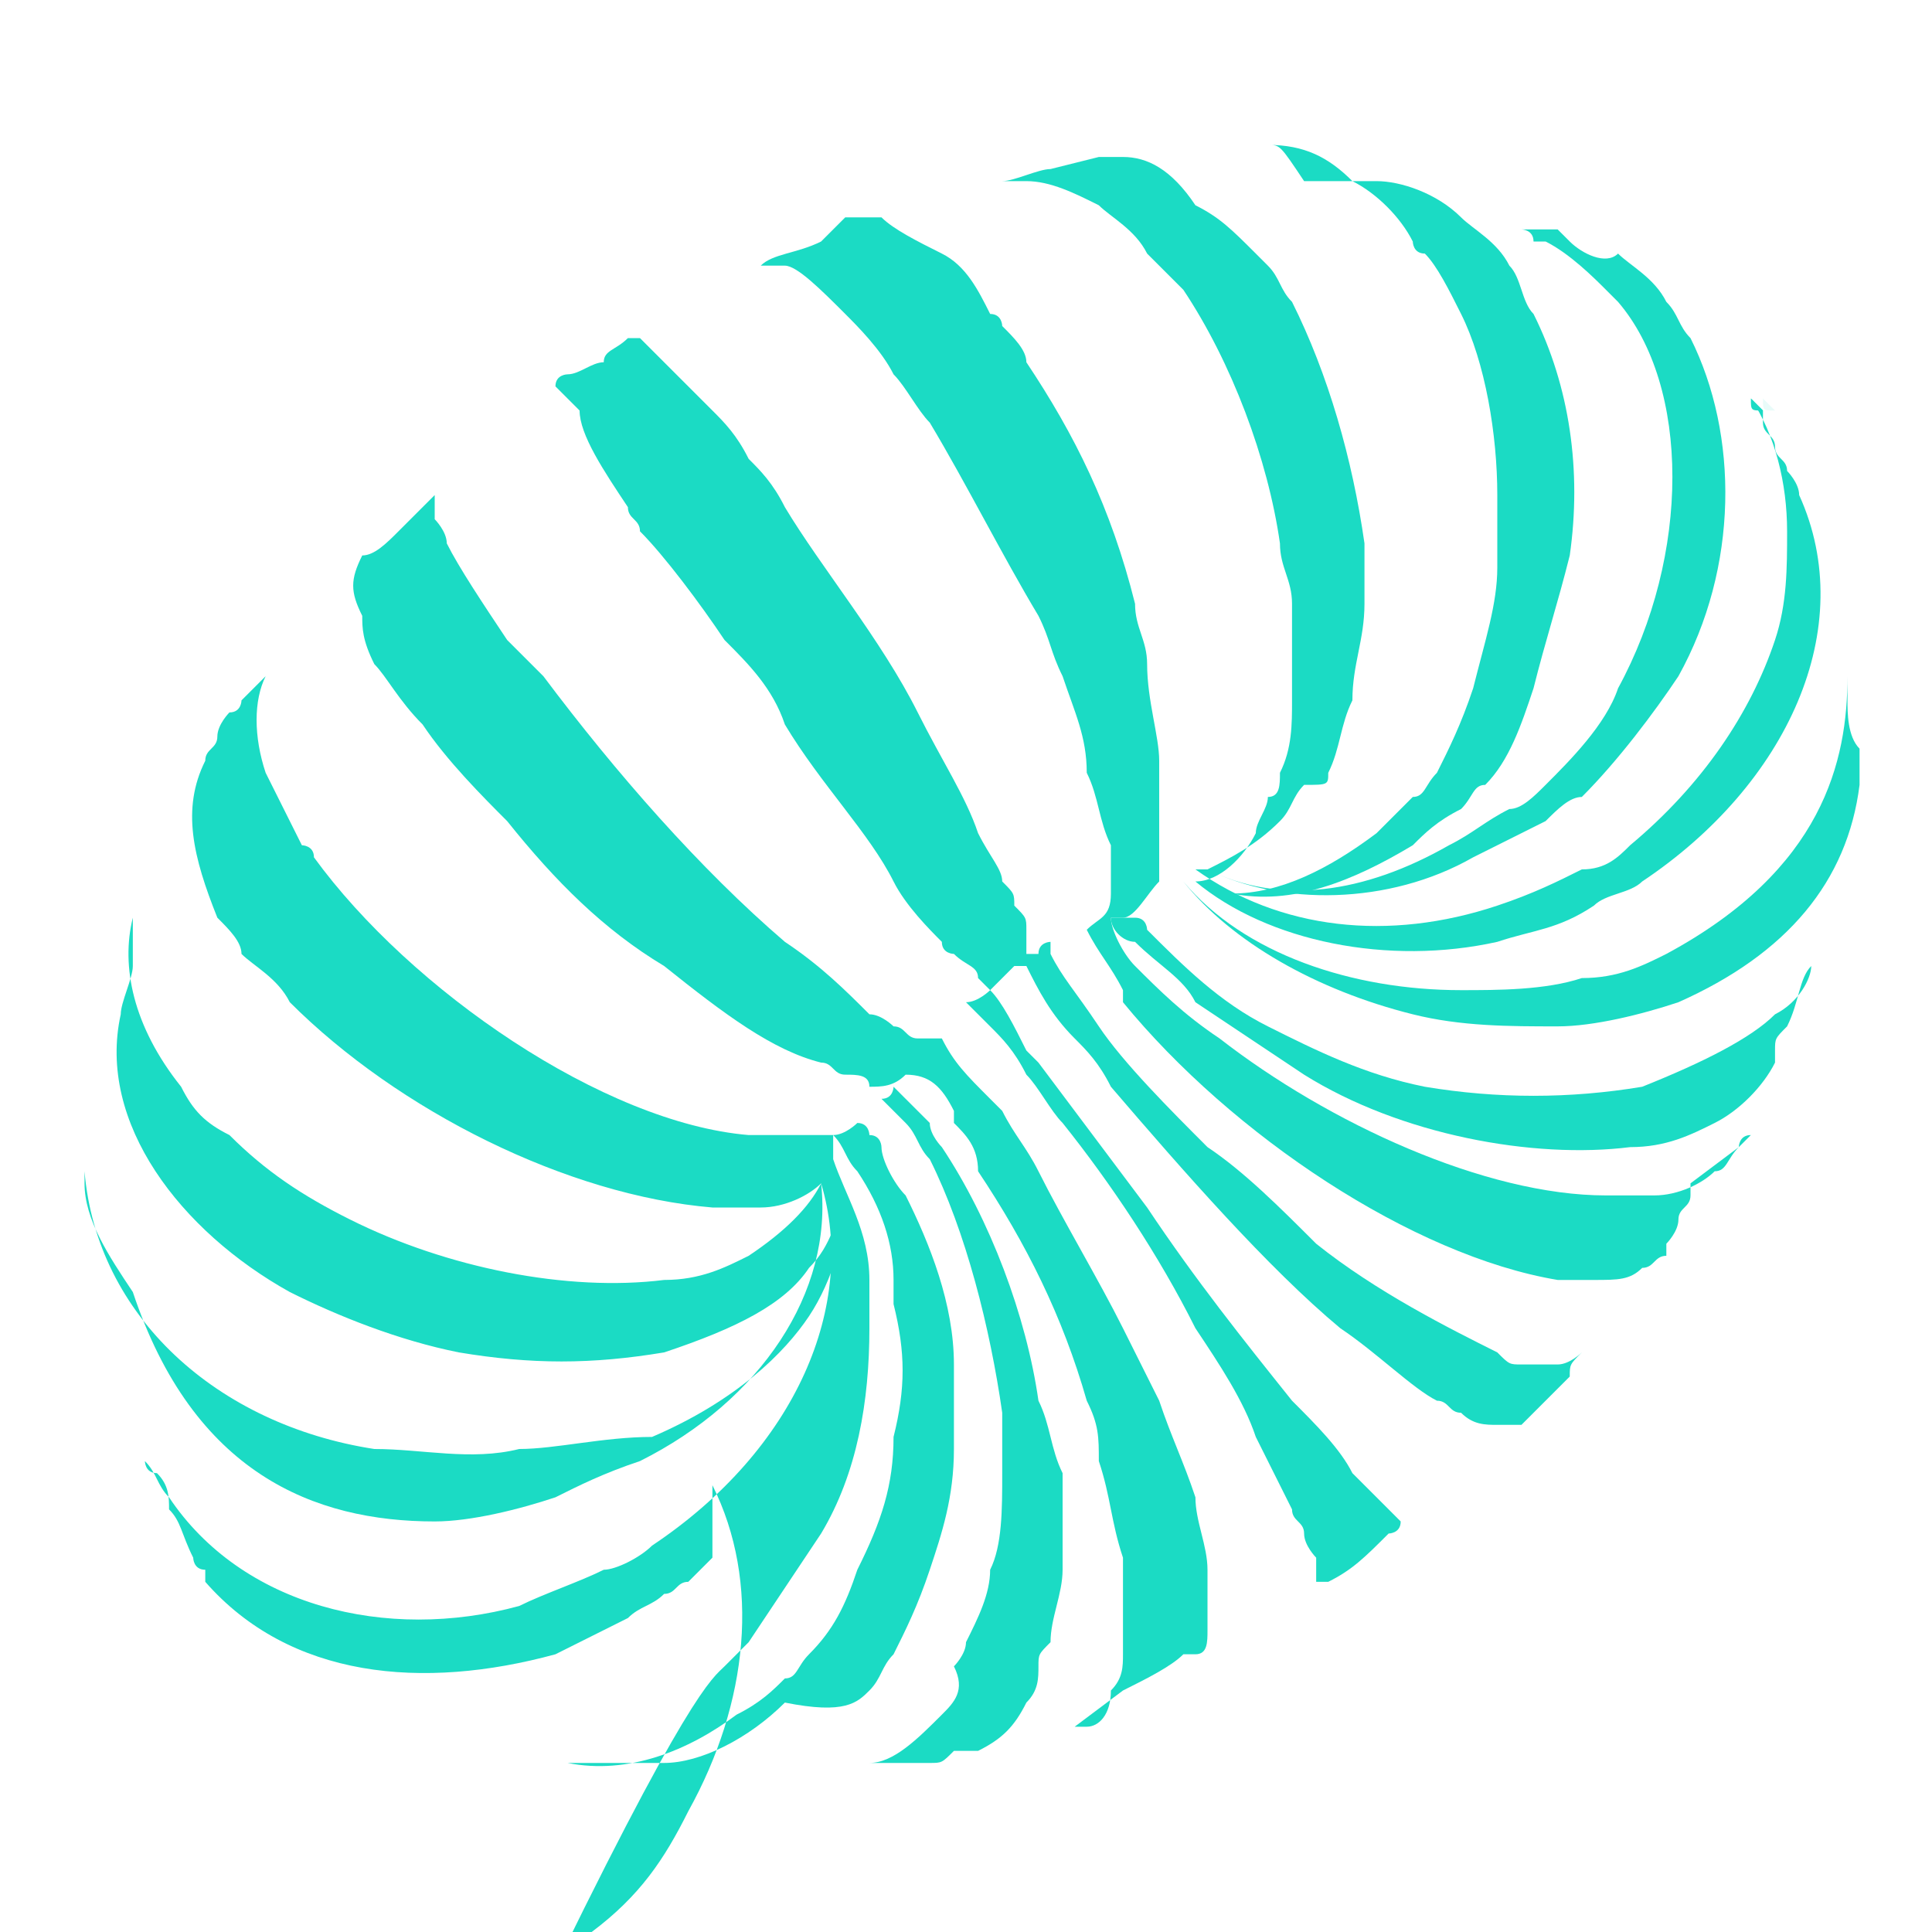 <?xml version="1.0" encoding="utf-8"?>
<!-- Generator: Adobe Illustrator 19.1.1, SVG Export Plug-In . SVG Version: 6.00 Build 0)  -->
<svg version="1.1" id="Layer_1" xmlns="http://www.w3.org/2000/svg" xmlns:xlink="http://www.w3.org/1999/xlink" x="0px" y="0px"
	 viewBox="0 0 16 16" style="enable-background:new 0 0 16 16;" xml:space="preserve">
<style type="text/css">
	.st0{opacity:0.1;}
	.st1{fill:#1BDBC4;}
</style>
<g>
	<g class="st0">
		<path class="st1" d="M4.6,3.3L4.6,3.3L4.6,3.3C4.6,3.3,4.6,3.3,4.6,3.3z"/>
		<path class="st1" d="M13.3,11.2C13.3,11.2,13.3,11.2,13.3,11.2C13.3,11.2,13.3,11.2,13.3,11.2C13.3,11.2,13.3,11.2,13.3,11.2z"/>
		<path class="st1" d="M1.2,11.9C1.2,11.9,1.2,12,1.2,11.9C1.2,12,1.2,12,1.2,11.9C1.2,12,1.2,11.9,1.2,11.9
			C1.2,11.9,1.2,11.9,1.2,11.9z"/>
		<path class="st1" d="M6.9,9.7C6.9,9.8,6.9,9.8,6.9,9.7C6.9,9.8,6.9,9.8,6.9,9.7L6.9,9.7z"/>
		<path class="st1" d="M1.3,12.1C1.3,12.1,1.3,12.1,1.3,12.1C1.3,12.1,1.3,12.1,1.3,12.1C1.3,12.1,1.3,12.1,1.3,12.1z"/>
		<path class="st1" d="M14.6,3.3c0,0,0.1,0.1,0.1,0.1C14.6,3.4,14.6,3.4,14.6,3.3z"/>
	</g>
	<g>
		<path class="st1" d="M14.4,9.5C14.4,9.5,14.4,9.5,14.4,9.5L14.4,9.5c-0.1,0.1-0.1,0.2-0.2,0.2c-0.1,0.1-0.3,0.2-0.5,0.2
			c-0.1,0-0.3,0-0.4,0c-1,0-2.3-0.6-3.2-1.3C9.8,8.4,9.6,8.2,9.4,8c0,0,0,0,0,0C9.3,7.9,9.2,7.7,9.2,7.6l0,0c0,0,0.1,0,0.1,0
			c0,0,0,0,0,0c0.1,0,0.2-0.2,0.3-0.3c0,0,0-0.1,0-0.1c0,0,0,0,0,0c0,0,0-0.1,0-0.1c0-0.1,0-0.1,0-0.2c0-0.2,0-0.4,0-0.6
			c0-0.2-0.1-0.5-0.1-0.8c0-0.2-0.1-0.3-0.1-0.5C9.2,4.2,8.9,3.6,8.5,3C8.5,2.9,8.4,2.8,8.3,2.7c0,0,0-0.1-0.1-0.1
			C8.1,2.4,8,2.2,7.8,2.1C7.6,2,7.4,1.9,7.3,1.8c-0.1,0-0.1,0-0.2,0h0c0,0-0.1,0-0.1,0c0,0,0,0,0,0c0,0,0,0,0,0l0,0
			C6.9,1.9,6.9,1.9,6.8,2l0,0l0,0h0C6.6,2.1,6.4,2.1,6.3,2.2c0,0,0,0,0.1,0c0,0,0.1,0,0.1,0c0.1,0,0.3,0.2,0.5,0.4
			c0.1,0.1,0.3,0.3,0.4,0.5c0,0,0,0,0,0c0.1,0.1,0.2,0.3,0.3,0.4C8,4,8.3,4.6,8.6,5.1c0.1,0.2,0.1,0.3,0.2,0.5C8.9,5.9,9,6.1,9,6.4
			C9.1,6.6,9.1,6.8,9.2,7c0,0.1,0,0.1,0,0.2c0,0.1,0,0.2,0,0.2c0,0.2-0.1,0.2-0.2,0.3c0,0,0,0,0,0c0,0,0,0,0,0
			C9.1,7.9,9.2,8,9.3,8.2l0,0l0,0l0,0l0,0c0,0,0,0,0,0.1c0.9,1.1,2.4,2.1,3.6,2.3c0.1,0,0.2,0,0.3,0c0.2,0,0.3,0,0.4-0.1
			c0.1,0,0.1-0.1,0.2-0.1c0,0,0,0,0,0l0,0l0-0.1l0,0c0,0,0,0,0,0c0,0,0,0,0,0c0,0,0.1-0.1,0.1-0.2c0-0.1,0.1-0.1,0.1-0.2l0-0.1
			c0,0,0,0,0,0c0,0,0,0,0,0L14.4,9.5C14.3,9.5,14.4,9.5,14.4,9.5C14.4,9.5,14.4,9.5,14.4,9.5C14.4,9.4,14.4,9.4,14.4,9.5
			C14.4,9.4,14.4,9.4,14.4,9.5C14.4,9.4,14.4,9.5,14.4,9.5l0.1-0.1l0,0C14.4,9.4,14.4,9.5,14.4,9.5C14.4,9.5,14.4,9.5,14.4,9.5z"/>
		<path class="st1" d="M4.5,3.3L4.5,3.3L4.5,3.3L4.5,3.3z"/>
		<path class="st1" d="M13.1,11.2c0,0-0.1,0.1-0.2,0.1c-0.1,0-0.2,0-0.3,0c-0.1,0-0.1,0-0.2-0.1c-0.4-0.2-1-0.5-1.5-0.9
			C10.6,10,10.3,9.7,10,9.5c-0.3-0.3-0.7-0.7-0.9-1C8.9,8.2,8.8,8.1,8.7,7.9c0,0,0,0,0-0.1c0,0,0,0,0,0c0,0-0.1,0-0.1,0.1l0,0
			c0,0,0,0-0.1,0c0,0,0,0,0,0c0,0,0,0,0-0.1c0,0,0-0.1,0-0.1c0-0.1,0-0.1-0.1-0.2c0-0.1,0-0.1-0.1-0.2C8.3,7.2,8.2,7.1,8.1,6.9
			C8,6.6,7.8,6.3,7.6,5.9C7.3,5.3,6.8,4.7,6.5,4.2C6.4,4,6.3,3.9,6.2,3.8C6.1,3.6,6,3.5,5.9,3.4C5.7,3.2,5.5,3,5.4,2.9
			c0,0-0.1-0.1-0.1-0.1c0,0,0,0-0.1,0h0c0,0,0,0,0,0l0,0c0,0,0,0,0,0C5.1,2.9,5,2.9,5,3c0,0,0,0,0,0l0,0C4.9,3,4.8,3.1,4.7,3.1
			c0,0,0,0,0,0c0,0,0,0,0,0c0,0,0,0,0,0c0,0-0.1,0-0.1,0.1c0,0,0,0,0,0c0,0,0,0,0,0c0,0,0,0,0,0c0,0,0,0,0,0c0,0,0,0,0,0
			c0,0,0,0,0,0l0,0c0,0,0,0,0.1,0.1c0,0,0.1,0.1,0.1,0.1C4.8,3.6,5,3.9,5.2,4.2c0,0.1,0.1,0.1,0.1,0.2C5.5,4.6,5.8,5,6,5.3
			C6.2,5.5,6.4,5.7,6.5,6c0.3,0.5,0.7,0.9,0.9,1.3c0.1,0.2,0.3,0.4,0.4,0.5c0,0.1,0.1,0.1,0.1,0.1C8,8,8.1,8,8.1,8.1
			c0.1,0.1,0.1,0.1,0.1,0.1c0,0-0.1,0.1-0.2,0.1c0,0,0,0,0,0c0,0,0,0,0,0l0,0l0,0c0.1,0.1,0.1,0.1,0.2,0.2c0.1,0.1,0.2,0.2,0.3,0.4
			l0,0c0.1,0.1,0.2,0.3,0.3,0.4c0.4,0.5,0.8,1.1,1.1,1.7c0.2,0.3,0.4,0.6,0.5,0.9c0.1,0.2,0.2,0.4,0.3,0.6c0,0,0,0,0,0c0,0,0,0,0,0
			c0,0.1,0.1,0.1,0.1,0.2c0,0.1,0.1,0.2,0.1,0.2c0,0.1,0,0.1,0,0.2c0,0,0,0,0,0c0,0,0,0,0.1,0l0,0l0,0c0.2-0.1,0.3-0.2,0.5-0.4
			c0,0,0.1,0,0.1-0.1c0,0,0,0,0,0c0,0,0,0-0.1-0.1c0,0-0.1-0.1-0.2-0.2c0,0-0.1-0.1-0.1-0.1c0,0,0,0,0,0c0,0,0,0,0,0
			c-0.1-0.2-0.3-0.4-0.5-0.6c-0.4-0.5-0.8-1-1.2-1.6c0,0,0,0,0,0C9.2,9.6,8.9,9.2,8.6,8.8l0,0c0,0-0.1-0.1-0.1-0.1
			C8.4,8.5,8.3,8.3,8.2,8.2c0,0,0,0,0.1-0.1l0.1-0.1l0,0c0,0,0,0,0,0l0,0c0,0,0,0,0,0c0,0,0,0,0,0c0,0,0,0,0.1,0
			c0.1,0.2,0.2,0.4,0.4,0.6C9,8.7,9.1,8.8,9.2,9c0.6,0.7,1.3,1.5,1.9,2c0.3,0.2,0.6,0.5,0.8,0.6c0.1,0,0.1,0.1,0.2,0.1
			c0.1,0.1,0.2,0.1,0.3,0.1c0.1,0,0.1,0,0.2,0c0,0,0,0,0,0c0,0,0,0,0,0l0,0l0,0l0.1-0.1l0,0l0,0c0,0,0,0,0,0
			c0.1-0.1,0.1-0.1,0.2-0.2c0,0,0,0,0,0c0,0,0.1-0.1,0.1-0.1l0,0c0,0,0,0,0,0l0,0C13,11.3,13,11.3,13.1,11.2
			C13.1,11.2,13.1,11.2,13.1,11.2C13.1,11.2,13.1,11.2,13.1,11.2C13.1,11.2,13.1,11.2,13.1,11.2C13.1,11.2,13.1,11.2,13.1,11.2
			C13.1,11.2,13.1,11.2,13.1,11.2C13.1,11.2,13.1,11.2,13.1,11.2C13.1,11.2,13.1,11.2,13.1,11.2z"/>
		<path class="st1" d="M13.2,11.2C13.2,11.2,13.2,11.2,13.2,11.2C13.1,11.2,13.1,11.2,13.2,11.2C13.1,11.2,13.1,11.2,13.2,11.2z"/>
		<path class="st1" d="M1.1,11.9C1.1,11.9,1.1,11.9,1.1,11.9C1.1,12,1.1,12,1.1,11.9C1.1,11.9,1.1,11.9,1.1,11.9
			C1.1,11.9,1.1,11.9,1.1,11.9z"/>
		<path class="st1" d="M6.8,9.7C6.8,9.7,6.8,9.8,6.8,9.7C6.8,9.8,6.8,9.7,6.8,9.7L6.8,9.7z"/>
		<path class="st1" d="M15.3,5.8C15.3,5.8,15.3,5.8,15.3,5.8L15.3,5.8C15.3,5.8,15.3,5.8,15.3,5.8c0-0.1,0-0.1,0-0.1
			c0,0,0-0.1,0-0.1v0v0c0,0,0,0,0,0.1C15.3,5.7,15.3,5.8,15.3,5.8c0,0,0-0.1,0-0.2c0,0.7-0.2,1.6-1.5,2.3c0,0,0,0,0,0.1
			c0,0,0,0,0-0.1c-0.2,0.1-0.4,0.2-0.7,0.2c-0.3,0.1-0.7,0.1-1,0.1c-0.9,0-1.8-0.3-2.3-0.9c0,0,0,0,0.1,0l0,0l0,0l0,0c0,0,0,0,0,0
			c0.6,0.5,1.6,0.7,2.5,0.5c0.3-0.1,0.5-0.1,0.8-0.3c0.1-0.1,0.3-0.1,0.4-0.2c1.2-0.8,1.8-2.1,1.3-3.2c0-0.1-0.1-0.2-0.1-0.2
			c0,0,0,0,0,0c0-0.1-0.1-0.1-0.1-0.2c0-0.1-0.1-0.1-0.1-0.2c0,0,0,0,0-0.1c0,0-0.1-0.1-0.1-0.1c0.2,0.3,0.3,0.7,0.3,1.1
			c0,0.3,0,0.6-0.1,0.9c-0.2,0.6-0.6,1.2-1.2,1.7c-0.1,0.1-0.2,0.2-0.4,0.2c-0.2,0.1-0.4,0.2-0.7,0.3c-0.9,0.3-1.8,0.2-2.5-0.3h0
			c0,0,0.1,0,0.1,0c0.6,0.3,1.5,0.3,2.2-0.1c0.2-0.1,0.4-0.2,0.6-0.3c0.1-0.1,0.2-0.2,0.3-0.2c0.3-0.3,0.6-0.7,0.8-1
			c0.5-0.9,0.5-2,0.1-2.8c-0.1-0.1-0.1-0.2-0.2-0.3c-0.1-0.2-0.3-0.3-0.4-0.4C13.3,2.2,13.1,2.1,13,2l0,0c0,0,0,0,0,0
			c0,0-0.1-0.1-0.1-0.1c0,0,0,0-0.1,0c0,0,0,0,0,0c0,0-0.1,0-0.1,0l0,0c0,0,0,0,0,0c0,0,0,0,0,0c0,0,0,0,0,0c0,0,0,0,0,0
			c0,0,0,0,0,0c0,0,0,0,0,0c0,0,0,0,0,0c0,0,0,0,0,0h0c0,0,0,0-0.1,0l0,0c0,0,0.1,0,0.1,0.1c0,0,0,0,0.1,0l0,0
			c0.2,0.1,0.4,0.3,0.5,0.4c0,0,0.1,0.1,0.1,0.1C14,3.2,14,4.6,13.4,5.7C13.3,6,13,6.3,12.8,6.5l0,0l0,0c-0.1,0.1-0.2,0.2-0.3,0.2
			c-0.2,0.1-0.3,0.2-0.5,0.3c-0.7,0.4-1.4,0.5-2,0.2c0.2-0.1,0.4-0.2,0.6-0.4c0.1-0.1,0.1-0.2,0.2-0.3C11,6.5,11,6.5,11,6.4
			c0,0,0,0,0,0c0,0,0,0,0,0c0.1-0.2,0.1-0.4,0.2-0.6c0-0.3,0.1-0.5,0.1-0.8c0-0.2,0-0.4,0-0.5c-0.1-0.7-0.3-1.4-0.6-2
			c-0.1-0.1-0.1-0.2-0.2-0.3c0,0-0.1-0.1-0.1-0.1c-0.2-0.2-0.3-0.3-0.5-0.4C9.7,1.4,9.5,1.3,9.3,1.3c-0.1,0-0.1,0-0.2,0c0,0,0,0,0,0
			L8.7,1.4l0,0c0,0,0,0,0,0c0,0,0,0,0,0c-0.1,0-0.3,0.1-0.4,0.1c0.1,0,0.1,0,0.2,0c0.2,0,0.4,0.1,0.6,0.2c0.1,0.1,0.3,0.2,0.4,0.4
			c0,0,0.1,0.1,0.1,0.1c0.1,0.1,0.1,0.1,0.2,0.2c0.4,0.6,0.7,1.4,0.8,2.1c0,0.2,0.1,0.3,0.1,0.5c0,0.3,0,0.5,0,0.8
			c0,0.2,0,0.4-0.1,0.6l0,0c0,0.1,0,0.2-0.1,0.2c0,0.1-0.1,0.2-0.1,0.3c-0.1,0.2-0.3,0.4-0.5,0.4h0c0,0,0,0,0,0c0,0,0,0-0.1,0h0
			c0.4,0.5,1.1,0.9,1.9,1.1c0.4,0.1,0.8,0.1,1.2,0.1c0.3,0,0.7-0.1,1-0.2c0.9-0.4,1.4-1,1.5-1.8c0,0,0,0,0,0c0,0,0,0,0,0
			c0,0,0-0.1,0-0.1c0,0,0,0,0,0v0c0-0.1,0-0.1,0-0.2c0,0.1,0,0.1,0,0.2c0,0,0,0,0,0c0-0.1,0-0.1,0-0.2C15.3,6.1,15.3,5.9,15.3,5.8z"
			/>
		<path class="st1" d="M10,13c0-0.2-0.1-0.4-0.1-0.6c-0.1-0.3-0.2-0.5-0.3-0.8c-0.1-0.2-0.2-0.4-0.3-0.6c-0.2-0.4-0.5-0.9-0.7-1.3
			C8.5,9.5,8.4,9.4,8.3,9.2c0,0-0.1-0.1-0.1-0.1C8,8.9,7.9,8.8,7.8,8.6l0,0l0,0c0,0-0.1,0-0.2,0c-0.1,0-0.1-0.1-0.2-0.1
			c0,0-0.1-0.1-0.2-0.1l0,0C7,8.2,6.8,8,6.5,7.8c-0.7-0.6-1.4-1.4-2-2.2C4.4,5.5,4.3,5.4,4.2,5.3C4,5,3.8,4.7,3.7,4.5
			c0-0.1-0.1-0.2-0.1-0.2c0-0.1,0-0.2,0-0.2c0,0,0,0,0,0c0,0,0,0,0,0c0,0,0,0,0,0L3.5,4.2L3.4,4.3c0,0,0,0,0,0c0,0,0,0,0,0
			c0,0-0.1,0.1-0.1,0.1C3.2,4.5,3.1,4.6,3,4.6c0,0,0,0,0,0c0,0,0,0,0,0c0,0,0,0,0,0c0,0,0,0,0,0C2.9,4.8,2.9,4.9,3,5.1
			C3,5.2,3,5.3,3.1,5.5C3.2,5.6,3.3,5.8,3.5,6c0.2,0.3,0.5,0.6,0.7,0.8C4.6,7.3,5,7.7,5.5,8c0.5,0.4,0.9,0.7,1.3,0.8l0,0
			c0.1,0,0.1,0.1,0.2,0.1c0.1,0,0.2,0,0.2,0.1c0.1,0,0.2,0,0.3-0.1l0,0c0,0,0,0,0,0c0,0,0,0,0,0l0,0l0,0C7.7,8.9,7.8,9,7.9,9.2
			c0,0,0,0,0,0.1c0.1,0.1,0.2,0.2,0.2,0.4c0.4,0.6,0.7,1.2,0.9,1.9c0.1,0.2,0.1,0.3,0.1,0.5c0.1,0.3,0.1,0.5,0.2,0.8
			c0,0.2,0,0.4,0,0.6c0,0.1,0,0.1,0,0.2c0,0.1,0,0.2-0.1,0.3c0,0.2-0.1,0.3-0.2,0.3c0,0,0,0,0,0c0,0,0,0-0.1,0c0,0,0,0,0,0L9.3,14
			l0,0l0,0c0.2-0.1,0.4-0.2,0.5-0.3c0,0,0.1,0,0.1,0c0,0,0,0,0,0c0.1,0,0.1-0.1,0.1-0.2c0-0.1,0-0.2,0-0.2C10,13.1,10,13.1,10,13z"
			/>
		<path class="st1" d="M8.6,11.6c-0.1-0.7-0.4-1.5-0.8-2.1C7.8,9.5,7.7,9.4,7.7,9.3c0,0,0,0,0,0c0,0,0,0,0,0c0,0,0,0,0,0
			c0,0-0.1-0.1-0.1-0.1C7.5,9.1,7.4,9,7.4,9c0,0,0,0,0,0l0,0l0,0l0,0c0,0,0,0,0,0c0,0,0,0,0,0l0,0l0,0l0,0c0,0,0,0.1-0.1,0.1
			c0,0,0.1,0.1,0.1,0.1c0,0,0.1,0.1,0.1,0.1c0,0,0,0,0,0c0,0,0,0,0,0c0,0,0,0,0,0c0.1,0.1,0.1,0.2,0.2,0.3C8,10.2,8.2,11,8.3,11.7
			c0,0.2,0,0.3,0,0.5c0,0.3,0,0.6-0.1,0.8c0,0.2-0.1,0.4-0.2,0.6c0,0,0,0,0,0c0,0,0,0,0,0c0,0.1-0.1,0.2-0.1,0.2
			C8,14,7.9,14.1,7.8,14.2c-0.2,0.2-0.4,0.4-0.6,0.4l0,0c0,0-0.1,0-0.1,0c0,0,0,0,0.1,0l0,0h0l0.2,0c0,0,0,0,0,0c0,0,0,0,0,0
			c0,0,0,0,0,0c0,0,0,0,0.1,0c0.1,0,0.1,0,0.2,0c0.1,0,0.1,0,0.2-0.1c0,0,0,0,0,0c0,0,0.1,0,0.1,0c0,0,0,0,0,0c0,0,0.1,0,0.1,0
			c0,0,0,0,0,0h0c0.2-0.1,0.3-0.2,0.4-0.4c0.1-0.1,0.1-0.2,0.1-0.3c0-0.1,0-0.1,0.1-0.2c0,0,0,0,0,0c0,0,0,0,0,0
			c0-0.2,0.1-0.4,0.1-0.6c0-0.3,0-0.5,0-0.8C8.7,12,8.7,11.8,8.6,11.6z"/>
		<path class="st1" d="M7.4,13.7c0.1-0.2,0.2-0.4,0.3-0.7c0.1-0.3,0.2-0.6,0.2-1c0-0.2,0-0.5,0-0.7c0-0.5-0.2-1-0.4-1.4
			C7.4,9.8,7.3,9.6,7.3,9.5c0,0,0-0.1-0.1-0.1c0,0,0-0.1-0.1-0.1c0,0,0,0,0,0l0,0C7.1,9.3,7,9.4,6.9,9.4c-0.1,0-0.1,0-0.2,0
			c0,0,0,0,0,0c-0.1,0-0.1,0-0.2,0c-0.1,0-0.2,0-0.3,0C5,9.3,3.4,8.2,2.6,7.1C2.6,7,2.5,7,2.5,7C2.4,6.8,2.3,6.6,2.2,6.4
			c-0.1-0.3-0.1-0.6,0-0.8c0,0,0,0,0,0L2,5.8l0,0l0,0c0,0,0,0,0,0c0,0,0,0.1-0.1,0.1c0,0-0.1,0.1-0.1,0.2c0,0.1-0.1,0.1-0.1,0.2
			c0,0,0,0,0,0l0,0c0,0,0,0,0,0s0,0,0,0s0,0,0,0c0,0,0,0,0,0l0,0c0,0,0,0,0,0C1.5,6.7,1.6,7.1,1.8,7.6C1.9,7.7,2,7.8,2,7.9
			C2.1,8,2.3,8.1,2.4,8.3C3.3,9.2,4.7,9.9,5.9,10c0.2,0,0.3,0,0.4,0c0.2,0,0.4-0.1,0.5-0.2l0,0c0.3,1-0.2,2.2-1.4,3l0,0
			c-0.1,0.1-0.3,0.2-0.4,0.2c-0.2,0.1-0.5,0.2-0.7,0.3c-1.1,0.3-2.3,0-2.9-0.9c-0.1-0.1-0.1-0.2-0.2-0.3c0,0,0,0.1,0.1,0.1
			c0.1,0.1,0.1,0.2,0.1,0.3c0.1,0.1,0.1,0.2,0.2,0.4c0,0,0,0,0,0c0,0,0,0,0,0c0,0,0,0.1,0.1,0.1c0,0,0,0,0,0.1
			c0.7,0.8,1.8,0.9,2.9,0.6c0.2-0.1,0.4-0.2,0.6-0.3c0.1-0.1,0.2-0.1,0.3-0.2c0,0,0,0,0,0c0.1,0,0.1-0.1,0.2-0.1l0.1-0.1
			c0,0,0,0,0,0c0,0,0,0,0.1-0.1c0,0,0,0,0,0c0,0,0,0,0,0l0,0c0,0,0,0,0,0c0,0,0,0,0,0c0,0,0,0,0,0c0,0,0,0,0,0c0,0,0,0,0,0
			c0,0,0,0,0,0c0,0,0,0,0,0c0,0,0,0,0,0c0,0,0,0,0,0c0,0,0,0,0,0c0,0,0,0,0,0c0,0,0,0,0,0c0,0,0,0,0,0c0,0,0,0,0,0c0,0,0,0,0,0
			c0,0,0,0,0,0c0,0,0,0,0,0c0,0,0,0,0,0c0,0,0,0,0,0c0,0,0,0,0,0c0,0,0,0,0,0c0,0,0,0,0,0c0,0,0,0,0,0c0,0,0,0,0,0c0,0,0,0,0,0l0,0
			c0,0,0,0,0,0c0,0,0,0,0,0c0,0,0,0,0,0c0,0,0,0,0,0s0,0,0,0c0,0,0,0,0,0c0,0,0,0,0,0c0,0,0,0,0,0c0,0,0,0,0,0l0,0c0,0,0,0,0,0
			c0,0,0,0,0,0c0,0,0,0,0,0c0,0,0,0,0,0c0,0,0,0,0,0c0,0,0,0,0,0c0,0,0,0,0,0c0,0,0,0,0,0c0,0,0,0,0,0c0,0,0,0,0,0c0,0,0,0,0,0
			c0,0,0,0,0,0c0,0,0,0,0,0c0,0,0,0,0,0c0,0,0,0,0,0s0,0,0,0c0,0,0,0,0,0c0,0,0,0,0,0c0,0,0,0,0,0c0,0,0,0,0,0c0,0,0,0,0,0v0
			c0,0,0,0,0,0c0,0,0,0,0,0c0,0,0,0,0,0c0,0,0,0,0,0c0,0,0,0,0,0c0,0,0,0,0,0l0,0v0c0,0,0,0,0,0c0,0,0,0,0,0v0c0,0,0,0,0,0
			c0,0,0,0,0,0c0,0,0,0,0,0c0,0,0,0,0,0c0,0,0,0,0,0c0,0,0,0,0,0c0,0,0,0,0,0c0,0,0,0,0,0c0,0,0,0,0,0c0,0,0,0,0,0c0,0,0,0,0,0
			c0,0,0,0,0,0c0,0,0,0,0,0c0,0,0,0,0,0c0,0,0,0,0,0c0,0,0,0,0-0.1c0,0,0,0,0,0c0,0,0,0,0-0.1c0,0,0,0,0,0c0,0,0,0,0-0.1
			c0,0,0,0,0,0v0c0,0,0,0,0,0c0,0,0,0,0-0.1c0,0,0,0,0,0c0,0,0,0,0,0c0,0,0,0,0,0c0,0,0,0,0,0c0,0,0,0,0,0l0,0c0,0,0,0,0,0l0,0
			c0,0,0,0,0,0c0,0,0,0,0,0v0c0,0,0,0,0,0c0,0,0,0,0,0c0,0,0,0,0,0v0c0,0,0,0,0,0v0c0,0,0,0,0,0v0v0c0,0,0,0,0,0v0l0,0v0
			c0,0,0,0,0,0v-0.1c0,0,0,0,0,0v0c0,0,0,0,0,0v0c0,0,0,0,0,0v0c0,0,0,0,0,0l0,0v0v0c0,0,0,0,0,0l0,0c0,0,0,0,0,0c0,0,0,0,0,0
			c0,0,0,0,0,0v0c0,0,0,0,0,0v0c0,0,0,0,0,0s0,0,0,0c0,0,0,0,0,0c0,0,0,0,0,0v0c0,0,0,0,0,0v0c0,0,0,0,0,0c0,0,0,0,0,0c0,0,0,0,0,0
			c0,0,0,0,0,0v0c0,0,0,0,0,0l0,0c0,0,0,0,0,0c0,0,0,0,0,0s0,0,0,0c0,0,0,0,0,0c0,0,0,0,0,0c0,0,0,0,0,0c0,0,0,0,0,0c0,0,0,0,0,0
			c0,0,0,0,0,0c0,0,0,0,0,0c0,0,0,0,0,0s0,0,0,0c0,0,0,0,0,0c0,0,0,0,0,0c0,0,0,0,0,0v0c0,0,0,0,0,0v0v0l0,0v0c0,0,0,0,0,0l0,0
			l0-0.1c0.4,0.8,0.3,1.8-0.2,2.7c-0.2,0.4-0.4,0.7-0.8,1c0,0,0,0,0,0c0,0,0,0,0,0c-0.1,0.1-0.2,0.2-0.3,0.2
			c-0.2,0.1-0.3,0.2-0.5,0.3c-0.8,0.4-1.7,0.4-2.4,0c0,0,0,0,0,0c0,0,0,0,0,0c0,0,0,0,0.1,0c0,0,0,0,0,0c0,0,0,0,0,0c0,0,0,0,0,0
			c0,0,0.1,0,0.1,0.1c0,0,0,0,0,0c0,0,0.1,0,0.1,0.1c0,0,0,0,0,0c0,0,0.1,0,0.1,0.1c0.1,0,0.1,0.1,0.2,0.1c0,0,0.1,0,0.1,0.1
			c0,0,0,0,0,0c0,0,0,0,0,0c0,0-0.1,0-0.1-0.1c0.1,0,0.2,0.1,0.3,0.1c0.6,0.2,1.2,0.1,1.8-0.3C5.7,14,5.9,13.9,6,13.8
			c0.1-0.1,0.2-0.2,0.2-0.2c0,0,0,0,0,0c0,0,0,0,0,0c0.2-0.3,0.4-0.6,0.6-0.9c0.3-0.5,0.4-1.1,0.4-1.7c0-0.1,0-0.3,0-0.4
			c0-0.4-0.2-0.7-0.3-1l0,0c0,0,0,0,0-0.1c0,0,0,0,0,0c0,0,0,0,0,0l0-0.1c0.1,0.1,0.1,0.2,0.2,0.3c0.2,0.3,0.3,0.6,0.3,0.9
			c0,0.1,0,0.1,0,0.2c0.1,0.4,0.1,0.7,0,1.1c0,0.4-0.1,0.7-0.3,1.1c-0.1,0.3-0.2,0.5-0.4,0.7c-0.1,0.1-0.1,0.2-0.2,0.2
			c-0.1,0.1-0.2,0.2-0.4,0.3c-0.4,0.3-0.9,0.5-1.4,0.4c0.1,0,0.2,0,0.3,0h0c0,0,0,0,0,0c0,0,0,0,0.1,0c0,0,0,0,0,0c0,0,0,0,0,0
			c0,0,0,0,0,0c0,0,0.1,0,0.1,0c0.1,0,0.1,0,0.2,0c0,0,0,0,0,0c0,0,0,0,0,0c0,0,0,0,0,0c0,0,0,0,0,0c0,0,0,0,0,0c0,0,0,0,0,0
			c0,0,0,0,0,0h0h0c0,0,0.1,0,0.1,0c0.3,0,0.7-0.2,1-0.5C7,14.2,7.1,14.1,7.2,14C7.3,13.9,7.3,13.8,7.4,13.7z"/>
		<path class="st1" d="M1.2,12C1.2,12,1.2,12,1.2,12C1.2,12,1.2,12,1.2,12C1.2,12,1.2,12,1.2,12z"/>
		<path class="st1" d="M14.5,3.3c0,0,0.1,0.1,0.1,0.1C14.5,3.4,14.5,3.4,14.5,3.3z"/>
		<path class="st1" d="M14.7,8.4c-0.2,0.2-0.6,0.4-1.1,0.6c0,0,0,0,0,0c0,0,0,0,0,0c-0.6,0.1-1.2,0.1-1.8,0
			c-0.5-0.1-0.9-0.3-1.3-0.5c-0.4-0.2-0.7-0.5-1-0.8c0,0,0,0,0,0c0,0,0,0,0,0c0,0,0-0.1-0.1-0.1c0,0-0.1,0-0.1,0c0,0,0,0-0.1,0
			c0,0.1,0.1,0.2,0.2,0.2c0,0,0,0,0,0c0,0,0,0,0,0C9.6,8,9.8,8.1,9.9,8.3c0.3,0.2,0.6,0.4,0.9,0.6c0.8,0.5,1.9,0.7,2.7,0.6
			c0,0,0,0,0-0.1c0,0,0,0,0,0.1c0.3,0,0.5-0.1,0.7-0.2c0.2-0.1,0.4-0.3,0.5-0.5c0,0,0,0,0,0c0,0,0,0,0-0.1c0,0,0,0,0,0c0,0,0,0,0,0
			v0c0-0.1,0-0.1,0.1-0.2c0,0,0,0,0,0c0.1-0.2,0.1-0.4,0.2-0.5c0,0,0,0,0,0v0C15,8.1,14.9,8.3,14.7,8.4z"/>
		<path class="st1" d="M3.6,12.6c0.3,0,0.7-0.1,1-0.2c0.2-0.1,0.4-0.2,0.7-0.3c1-0.5,1.6-1.4,1.5-2.3c0,0,0-0.1,0-0.1c0,0,0,0,0,0.1
			c0,0,0,0,0,0c-0.1,0.2-0.3,0.4-0.6,0.6c-0.2,0.1-0.4,0.2-0.7,0.2l0,0c-0.8,0.1-1.8-0.1-2.6-0.5c-0.4-0.2-0.7-0.4-1-0.7
			C1.7,9.3,1.6,9.2,1.5,9C1.1,8.5,1,8,1.1,7.6c0,0,0,0,0,0v0v0c0,0,0,0,0-0.1c0,0,0,0,0,0.1c0,0,0,0.1,0,0.1c0,0,0,0,0,0
			c0,0,0,0,0,0c0,0,0,0.1,0,0.1c0,0,0,0.1,0,0.1c0,0,0,0,0,0.1c0,0.1-0.1,0.3-0.1,0.4c0,0,0,0,0,0c0,0,0,0,0,0l0,0l0,0l0,0
			c0,0,0,0,0,0c-0.2,0.9,0.5,1.8,1.4,2.3c0.4,0.2,0.9,0.4,1.4,0.5c0.6,0.1,1.1,0.1,1.7,0l0,0c0.6-0.2,1-0.4,1.2-0.7
			c0.2-0.2,0.2-0.4,0.3-0.5c0,0.2-0.1,0.6-0.3,0.9c-0.2,0.3-0.6,0.7-1.3,1l0,0C5,11.9,4.6,12,4.3,12c-0.4,0.1-0.8,0-1.2,0
			c-1.3-0.2-2.3-1.1-2.4-2.3c0,0,0,0,0-0.1v0c0,0,0,0,0,0v0c0,0,0,0,0,0l0,0c0,0,0,0,0,0c0,0,0,0.1,0,0.1c0,0,0,0.1,0,0.1
			c0,0,0,0,0,0s0,0,0,0c0,0,0,0,0,0v0c0,0,0,0,0,0v0c0,0,0,0,0,0c0,0,0,0,0,0c0,0,0,0,0,0c0,0,0,0,0,0c0,0,0,0,0,0c0,0,0,0,0,0
			c0,0,0,0,0,0c0,0,0,0,0,0c0,0,0,0,0,0c0,0,0,0,0,0v0l0,0c0,0,0,0,0,0c0,0,0,0,0,0v0l0,0c0,0,0,0,0,0s0,0,0,0
			c0,0.3,0.2,0.6,0.4,0.9C1.6,12.2,2.6,12.6,3.6,12.6z"/>
		<path class="st1" d="M10.5,1.2C10.5,1.2,10.5,1.2,10.5,1.2c0.3,0,0.5,0.1,0.7,0.3c0.2,0.1,0.4,0.3,0.5,0.5c0,0,0,0.1,0.1,0.1
			c0.1,0.1,0.2,0.3,0.3,0.5c0.2,0.4,0.3,1,0.3,1.5c0,0.2,0,0.4,0,0.6c0,0.3-0.1,0.6-0.2,1c-0.1,0.3-0.2,0.5-0.3,0.7
			c-0.1,0.1-0.1,0.2-0.2,0.2c-0.1,0.1-0.2,0.2-0.3,0.3c-0.4,0.3-0.8,0.5-1.2,0.5l0,0c0,0,0,0,0,0l0,0h0c0,0,0,0,0,0
			c0.5,0.1,1-0.1,1.5-0.4c0.1-0.1,0.2-0.2,0.4-0.3c0.1-0.1,0.1-0.2,0.2-0.2l0,0l0,0c0.2-0.2,0.3-0.5,0.4-0.8
			c0.1-0.4,0.2-0.7,0.3-1.1c0.1-0.7,0-1.4-0.3-2c-0.1-0.1-0.1-0.3-0.2-0.4c-0.1-0.2-0.3-0.3-0.4-0.4c-0.2-0.2-0.5-0.3-0.7-0.3
			c0,0,0,0,0,0l-0.1,0c-0.1,0-0.1,0-0.2,0c0,0-0.1,0-0.1,0c0,0,0,0,0,0c-0.1,0-0.2,0-0.2,0c0,0,0,0,0,0C10.6,1.2,10.6,1.2,10.5,1.2
			C10.5,1.2,10.5,1.2,10.5,1.2L10.5,1.2C10.5,1.2,10.5,1.2,10.5,1.2C10.4,1.2,10.4,1.2,10.5,1.2c-0.1,0-0.1,0-0.2,0
			C10.3,1.2,10.3,1.2,10.5,1.2C10.4,1.2,10.4,1.2,10.5,1.2z"/>
	</g>
</g>
</svg>

